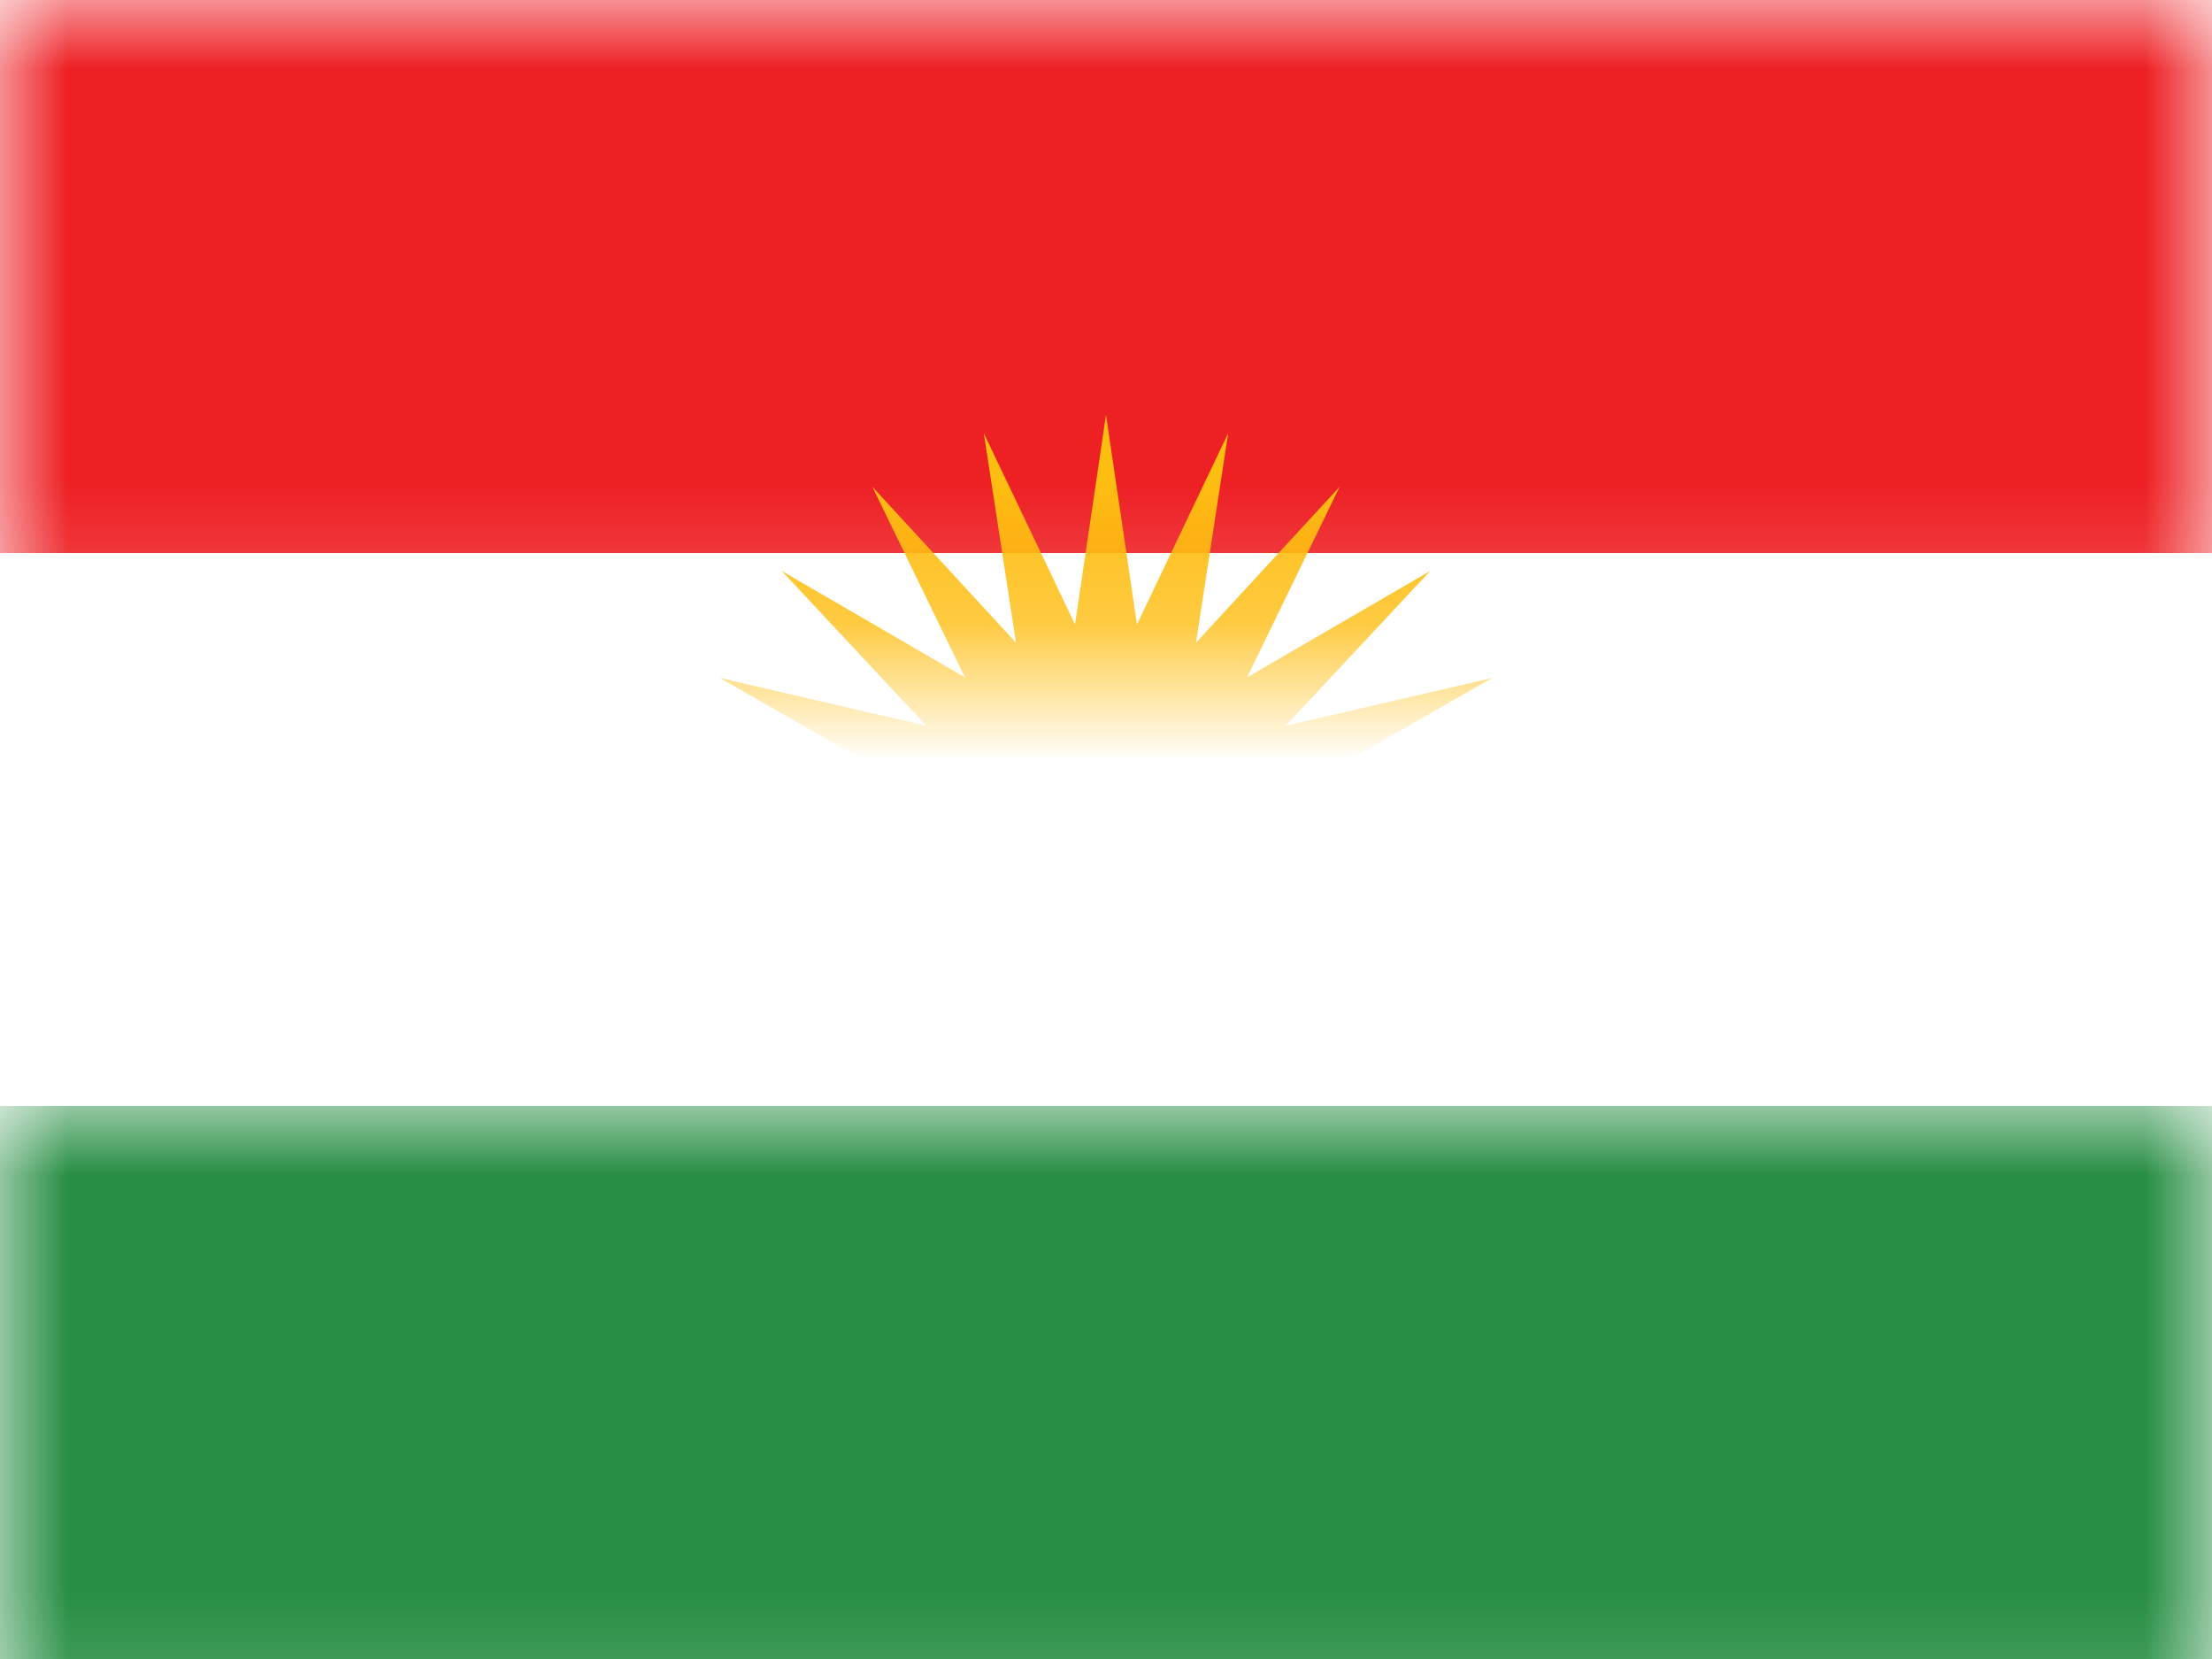 <?xml version="1.0" encoding="UTF-8"?>
<svg width="16px" height="12px" viewBox="0 0 16 12" version="1.1" xmlns="http://www.w3.org/2000/svg" xmlns:xlink="http://www.w3.org/1999/xlink">
    <rect x="0" y="0" width="16" height="12" fill="#333333" stroke="none"/>
    <title>Kurdistan</title>
    <defs>
        <rect id="path-1" x="0" y="0" width="16" height="12"></rect>
    </defs>
    <g id="Kurdistan" stroke="none" stroke-width="1" fill="none" fill-rule="evenodd">
        <g>
            <mask id="mask-2" fill="white">
                <use xlink:href="#path-1"></use>
            </mask>
            <use id="Rectangle-77" fill="#FFFFFF" xlink:href="#path-1"></use>
            <rect id="Rectangle-119-Copy" fill="#278E43" mask="url(#mask-2)" x="0" y="8" width="16" height="4"></rect>
            <rect id="Rectangle-119-Copy-25" fill="#ED2024" mask="url(#mask-2)" x="0" y="0" width="16" height="4"></rect>
            <polygon id="Star-3" fill="#FEBD11" mask="url(#mask-2)" points="8 7.5 7.553 8.966 7.558 7.433 6.698 8.703 7.155 7.239 5.959 8.199 6.827 6.935 5.402 7.5 6.604 6.548 5.075 6.668 6.504 6.112 5.008 5.776 6.538 5.666 5.207 4.904 6.701 5.25 5.655 4.13 6.98 4.9 6.31 3.521 7.349 4.649 7.116 3.133 7.776 4.517 8 3 8.224 4.517 8.884 3.133 8.651 4.649 9.69 3.521 9.02 4.9 10.345 4.13 9.299 5.25 10.793 4.904 9.462 5.666 10.992 5.776 9.496 6.112 10.925 6.668 9.396 6.548 10.598 7.5 9.173 6.935 10.041 8.199 8.845 7.239 9.302 8.703 8.442 7.433 8.447 8.966"></polygon>
            <g id="Overlay" mask="url(#mask-2)" opacity="0" stroke="#000000" stroke-opacity="0.504">
                <g>
                    <rect style="mix-blend-mode: multiply;" x="0.5" y="0.5" width="15" height="11"></rect>
                </g>
            </g>
        </g>
    </g>
</svg>